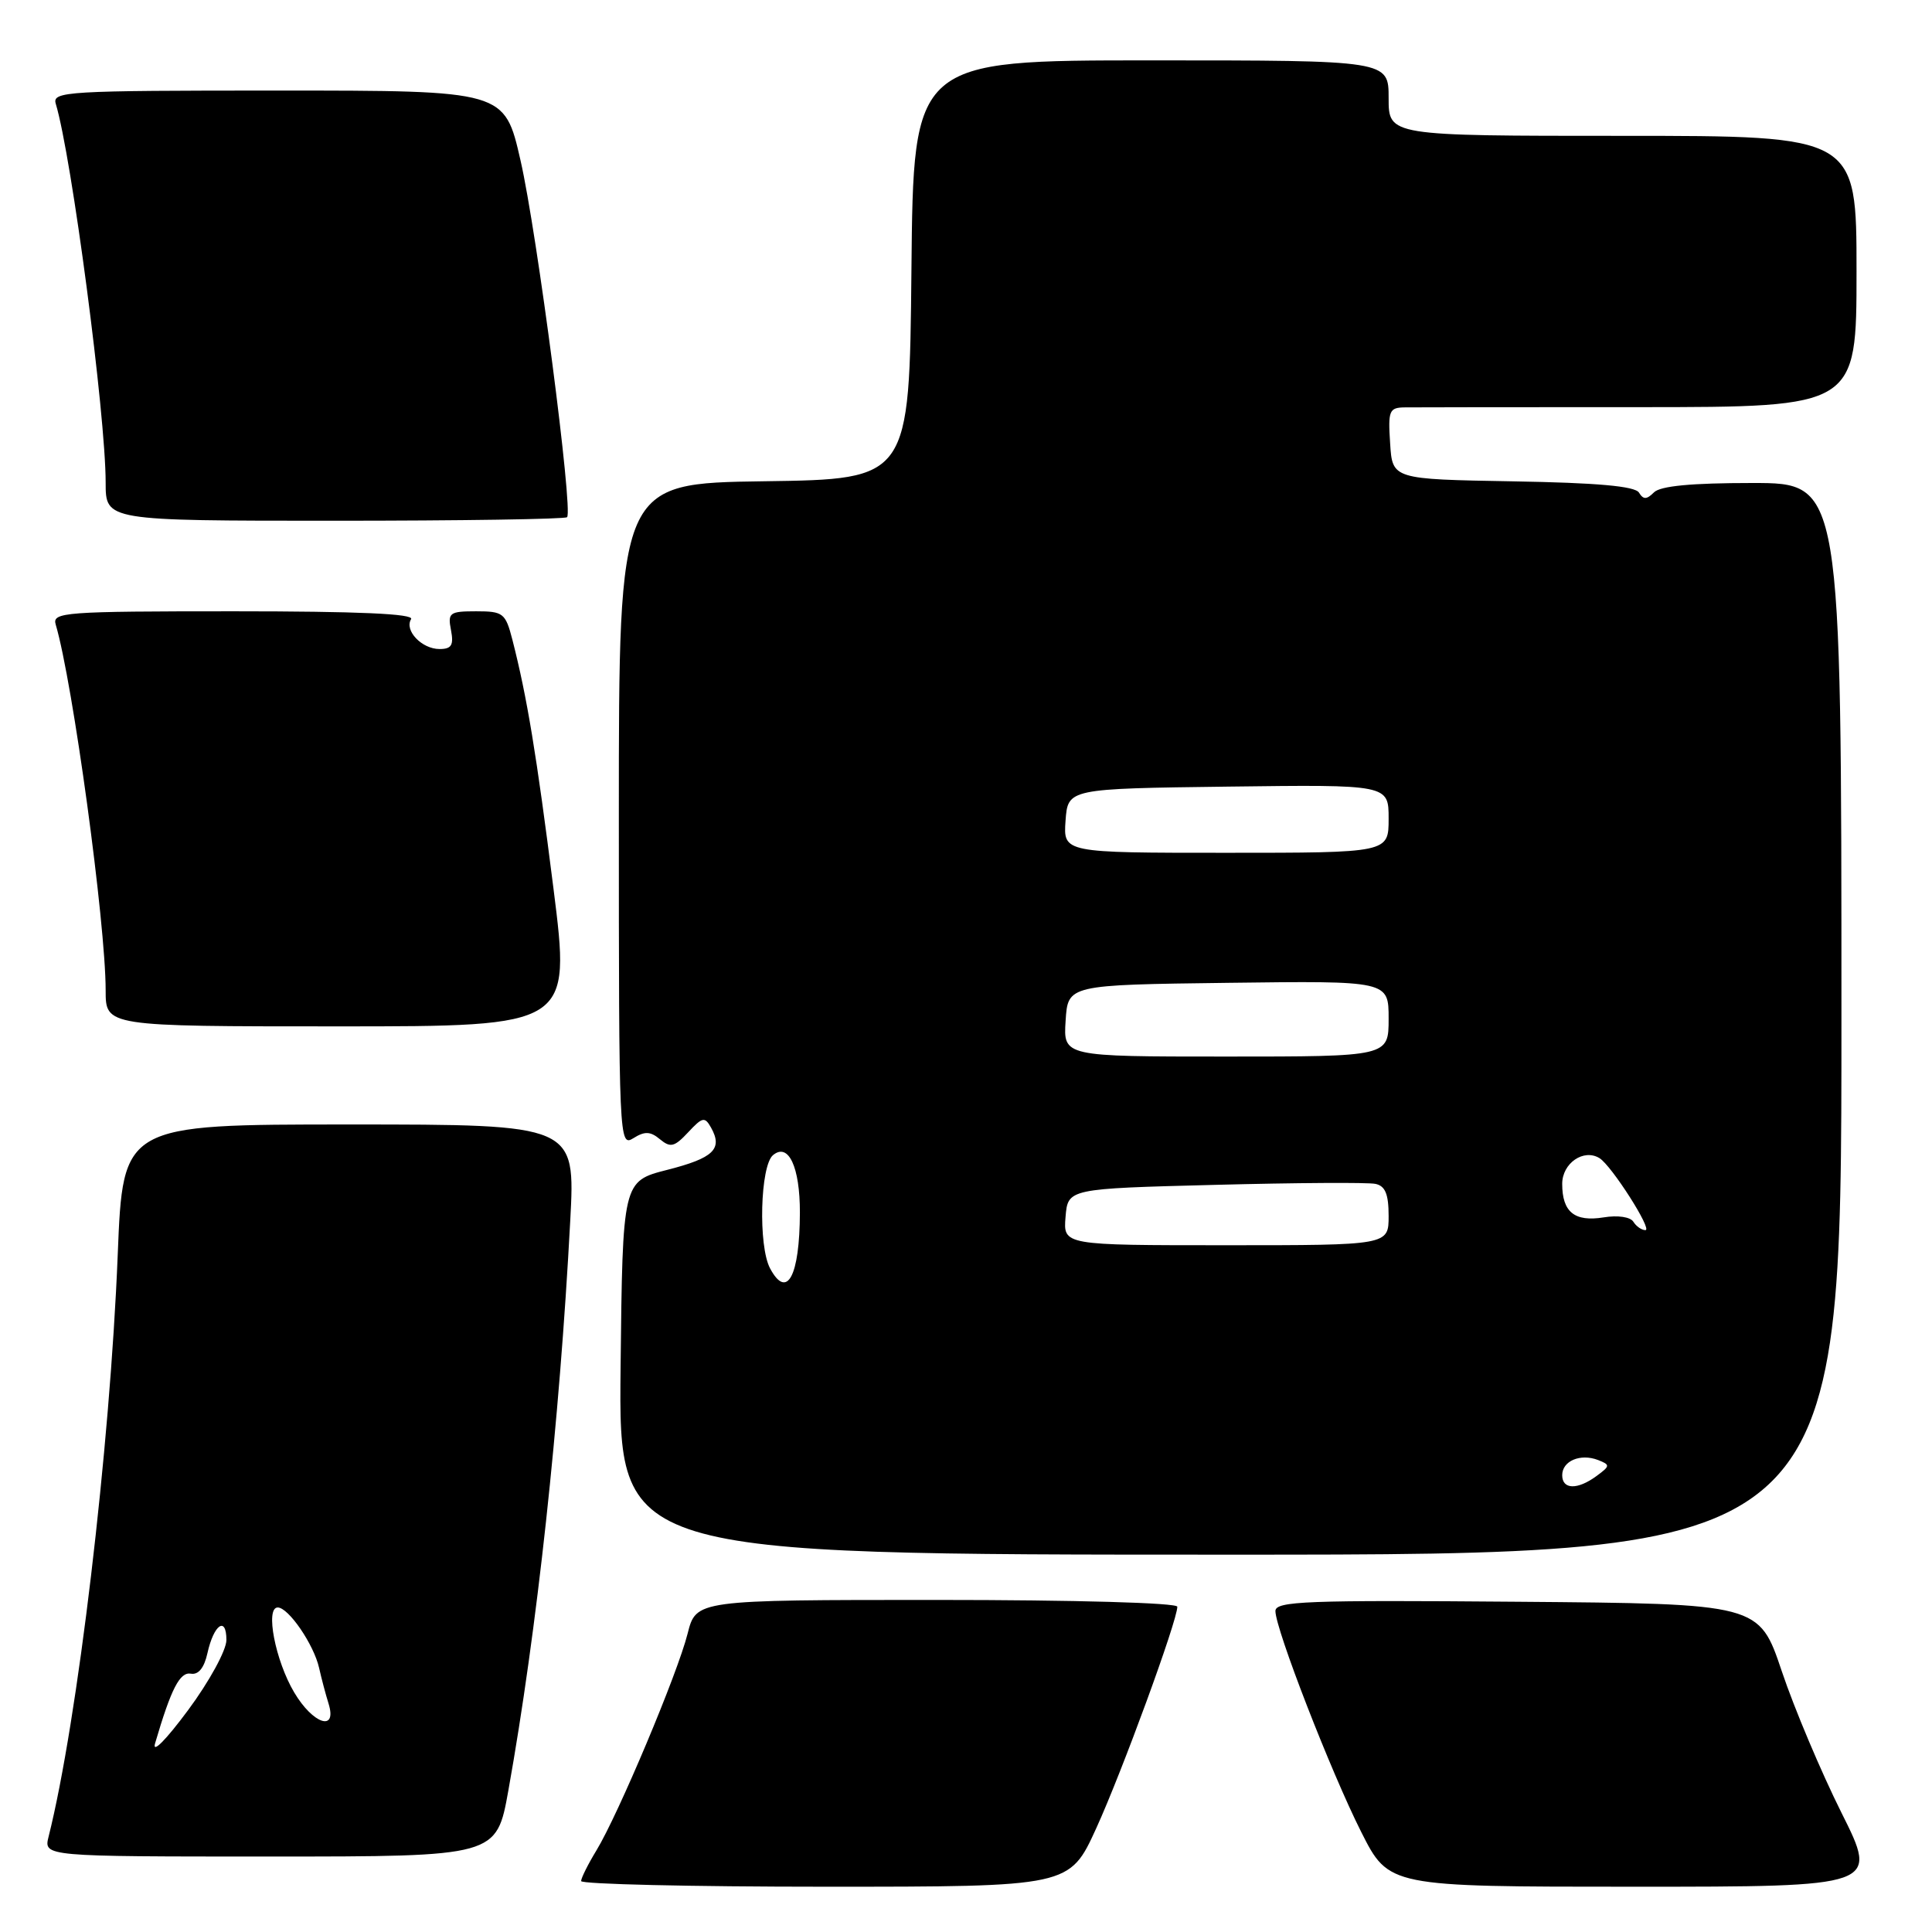 <?xml version="1.0" encoding="UTF-8" standalone="no"?>
<!DOCTYPE svg PUBLIC "-//W3C//DTD SVG 1.1//EN" "http://www.w3.org/Graphics/SVG/1.1/DTD/svg11.dtd" >
<svg xmlns="http://www.w3.org/2000/svg" xmlns:xlink="http://www.w3.org/1999/xlink" version="1.1" viewBox="0 0 256 256">
 <g >
 <path fill="currentColor"
d=" M 145.26 242.25 C 148.67 234.78 156.00 214.76 156.00 212.90 C 156.00 212.38 142.43 212.00 124.12 212.00 C 92.24 212.00 92.24 212.00 91.11 216.47 C 89.78 221.76 81.91 240.46 79.03 245.19 C 77.92 247.01 77.01 248.84 77.00 249.25 C 77.00 249.66 91.56 250.00 109.36 250.00 C 141.72 250.00 141.72 250.00 145.26 242.25 Z  M 244.01 240.21 C 241.32 234.83 237.76 226.40 236.10 221.46 C 233.09 212.50 233.09 212.50 201.04 212.24 C 173.11 212.01 169.00 212.16 169.00 213.47 C 169.00 215.85 176.35 234.78 180.37 242.75 C 184.03 250.00 184.03 250.00 216.47 250.00 C 248.91 250.00 248.91 250.00 244.01 240.21 Z  M 67.36 237.25 C 71.15 216.08 74.14 188.53 75.56 161.75 C 76.24 149.00 76.24 149.00 46.27 149.00 C 16.29 149.00 16.29 149.00 15.60 166.25 C 14.57 191.96 10.27 228.11 6.44 243.36 C 5.78 246.00 5.78 246.00 35.79 246.00 C 65.79 246.00 65.79 246.00 67.36 237.25 Z  M 244.00 135.00 C 244.00 64.00 244.00 64.00 232.20 64.00 C 224.14 64.00 220.01 64.39 219.16 65.24 C 218.19 66.21 217.75 66.22 217.17 65.27 C 216.64 64.42 211.64 63.97 200.46 63.78 C 184.50 63.50 184.50 63.50 184.20 58.75 C 183.91 54.37 184.07 54.00 186.20 53.98 C 187.46 53.96 201.44 53.95 217.25 53.95 C 246.00 53.94 246.00 53.94 246.00 35.97 C 246.00 18.00 246.00 18.00 215.00 18.00 C 184.00 18.00 184.00 18.00 184.00 13.00 C 184.00 8.00 184.00 8.00 152.52 8.00 C 121.03 8.00 121.03 8.00 120.77 35.75 C 120.50 63.50 120.50 63.50 101.25 63.77 C 82.00 64.04 82.00 64.04 82.00 108.03 C 82.00 151.15 82.04 151.99 83.92 150.82 C 85.43 149.87 86.18 149.90 87.45 150.96 C 88.84 152.11 89.37 151.98 91.18 150.04 C 93.08 148.00 93.39 147.94 94.22 149.42 C 95.80 152.25 94.55 153.45 88.42 155.01 C 82.50 156.52 82.50 156.52 82.23 181.26 C 81.97 206.00 81.97 206.00 162.98 206.00 C 244.00 206.00 244.00 206.00 244.00 135.00 Z  M 73.34 117.75 C 71.09 99.93 69.84 92.37 67.89 84.75 C 66.98 81.24 66.68 81.00 63.10 81.00 C 59.56 81.00 59.31 81.19 59.76 83.50 C 60.14 85.49 59.83 86.00 58.24 86.00 C 55.89 86.00 53.55 83.54 54.47 82.04 C 54.91 81.33 47.50 81.00 30.99 81.00 C 8.48 81.00 6.90 81.12 7.38 82.75 C 9.65 90.41 14.00 122.31 14.00 131.24 C 14.00 136.00 14.00 136.00 44.82 136.00 C 75.64 136.00 75.64 136.00 73.34 117.75 Z  M 75.14 68.53 C 75.97 67.70 71.16 30.81 68.97 21.25 C 66.86 12.00 66.86 12.00 36.86 12.00 C 8.76 12.00 6.90 12.11 7.39 13.75 C 9.50 20.76 14.00 54.92 14.00 63.96 C 14.00 69.00 14.00 69.00 44.33 69.00 C 61.02 69.00 74.88 68.79 75.14 68.53 Z  M 20.55 231.00 C 22.68 223.74 23.83 221.52 25.29 221.77 C 26.29 221.95 27.06 221.00 27.49 219.04 C 28.33 215.24 30.00 214.09 30.00 217.31 C 30.00 218.66 27.75 222.79 24.91 226.62 C 21.98 230.57 20.13 232.44 20.55 231.00 Z  M 38.98 224.25 C 36.48 220.04 35.12 213.00 36.80 213.00 C 38.23 213.00 41.58 217.90 42.28 221.00 C 42.59 222.38 43.15 224.51 43.54 225.75 C 44.70 229.52 41.47 228.46 38.98 224.25 Z  M 207.00 195.47 C 207.00 193.58 209.41 192.56 211.75 193.46 C 213.38 194.10 213.37 194.24 211.56 195.57 C 209.03 197.44 207.00 197.39 207.00 195.47 Z  M 102.04 168.07 C 100.45 165.10 100.73 154.47 102.43 153.06 C 104.48 151.36 106.00 154.63 105.99 160.68 C 105.96 169.12 104.28 172.26 102.04 168.07 Z  M 141.19 161.25 C 141.50 157.50 141.50 157.50 161.00 157.00 C 171.72 156.72 181.29 156.66 182.25 156.87 C 183.55 157.14 184.00 158.22 184.00 161.12 C 184.00 165.00 184.00 165.00 162.44 165.00 C 140.88 165.00 140.88 165.00 141.19 161.25 Z  M 216.43 161.89 C 216.04 161.25 214.36 161.00 212.49 161.31 C 208.64 161.93 207.00 160.61 207.00 156.87 C 207.00 154.13 209.84 152.17 211.94 153.46 C 213.54 154.45 219.00 163.00 218.03 163.00 C 217.53 163.00 216.81 162.50 216.43 161.89 Z  M 141.20 135.25 C 141.50 130.50 141.50 130.50 162.75 130.23 C 184.00 129.96 184.00 129.96 184.00 134.98 C 184.00 140.00 184.00 140.00 162.45 140.00 C 140.89 140.00 140.89 140.00 141.20 135.25 Z  M 141.19 108.75 C 141.50 104.50 141.50 104.50 162.75 104.23 C 184.00 103.96 184.00 103.96 184.00 108.48 C 184.00 113.00 184.00 113.00 162.44 113.00 C 140.89 113.00 140.89 113.00 141.19 108.75 Z "/>
</g>
</svg>